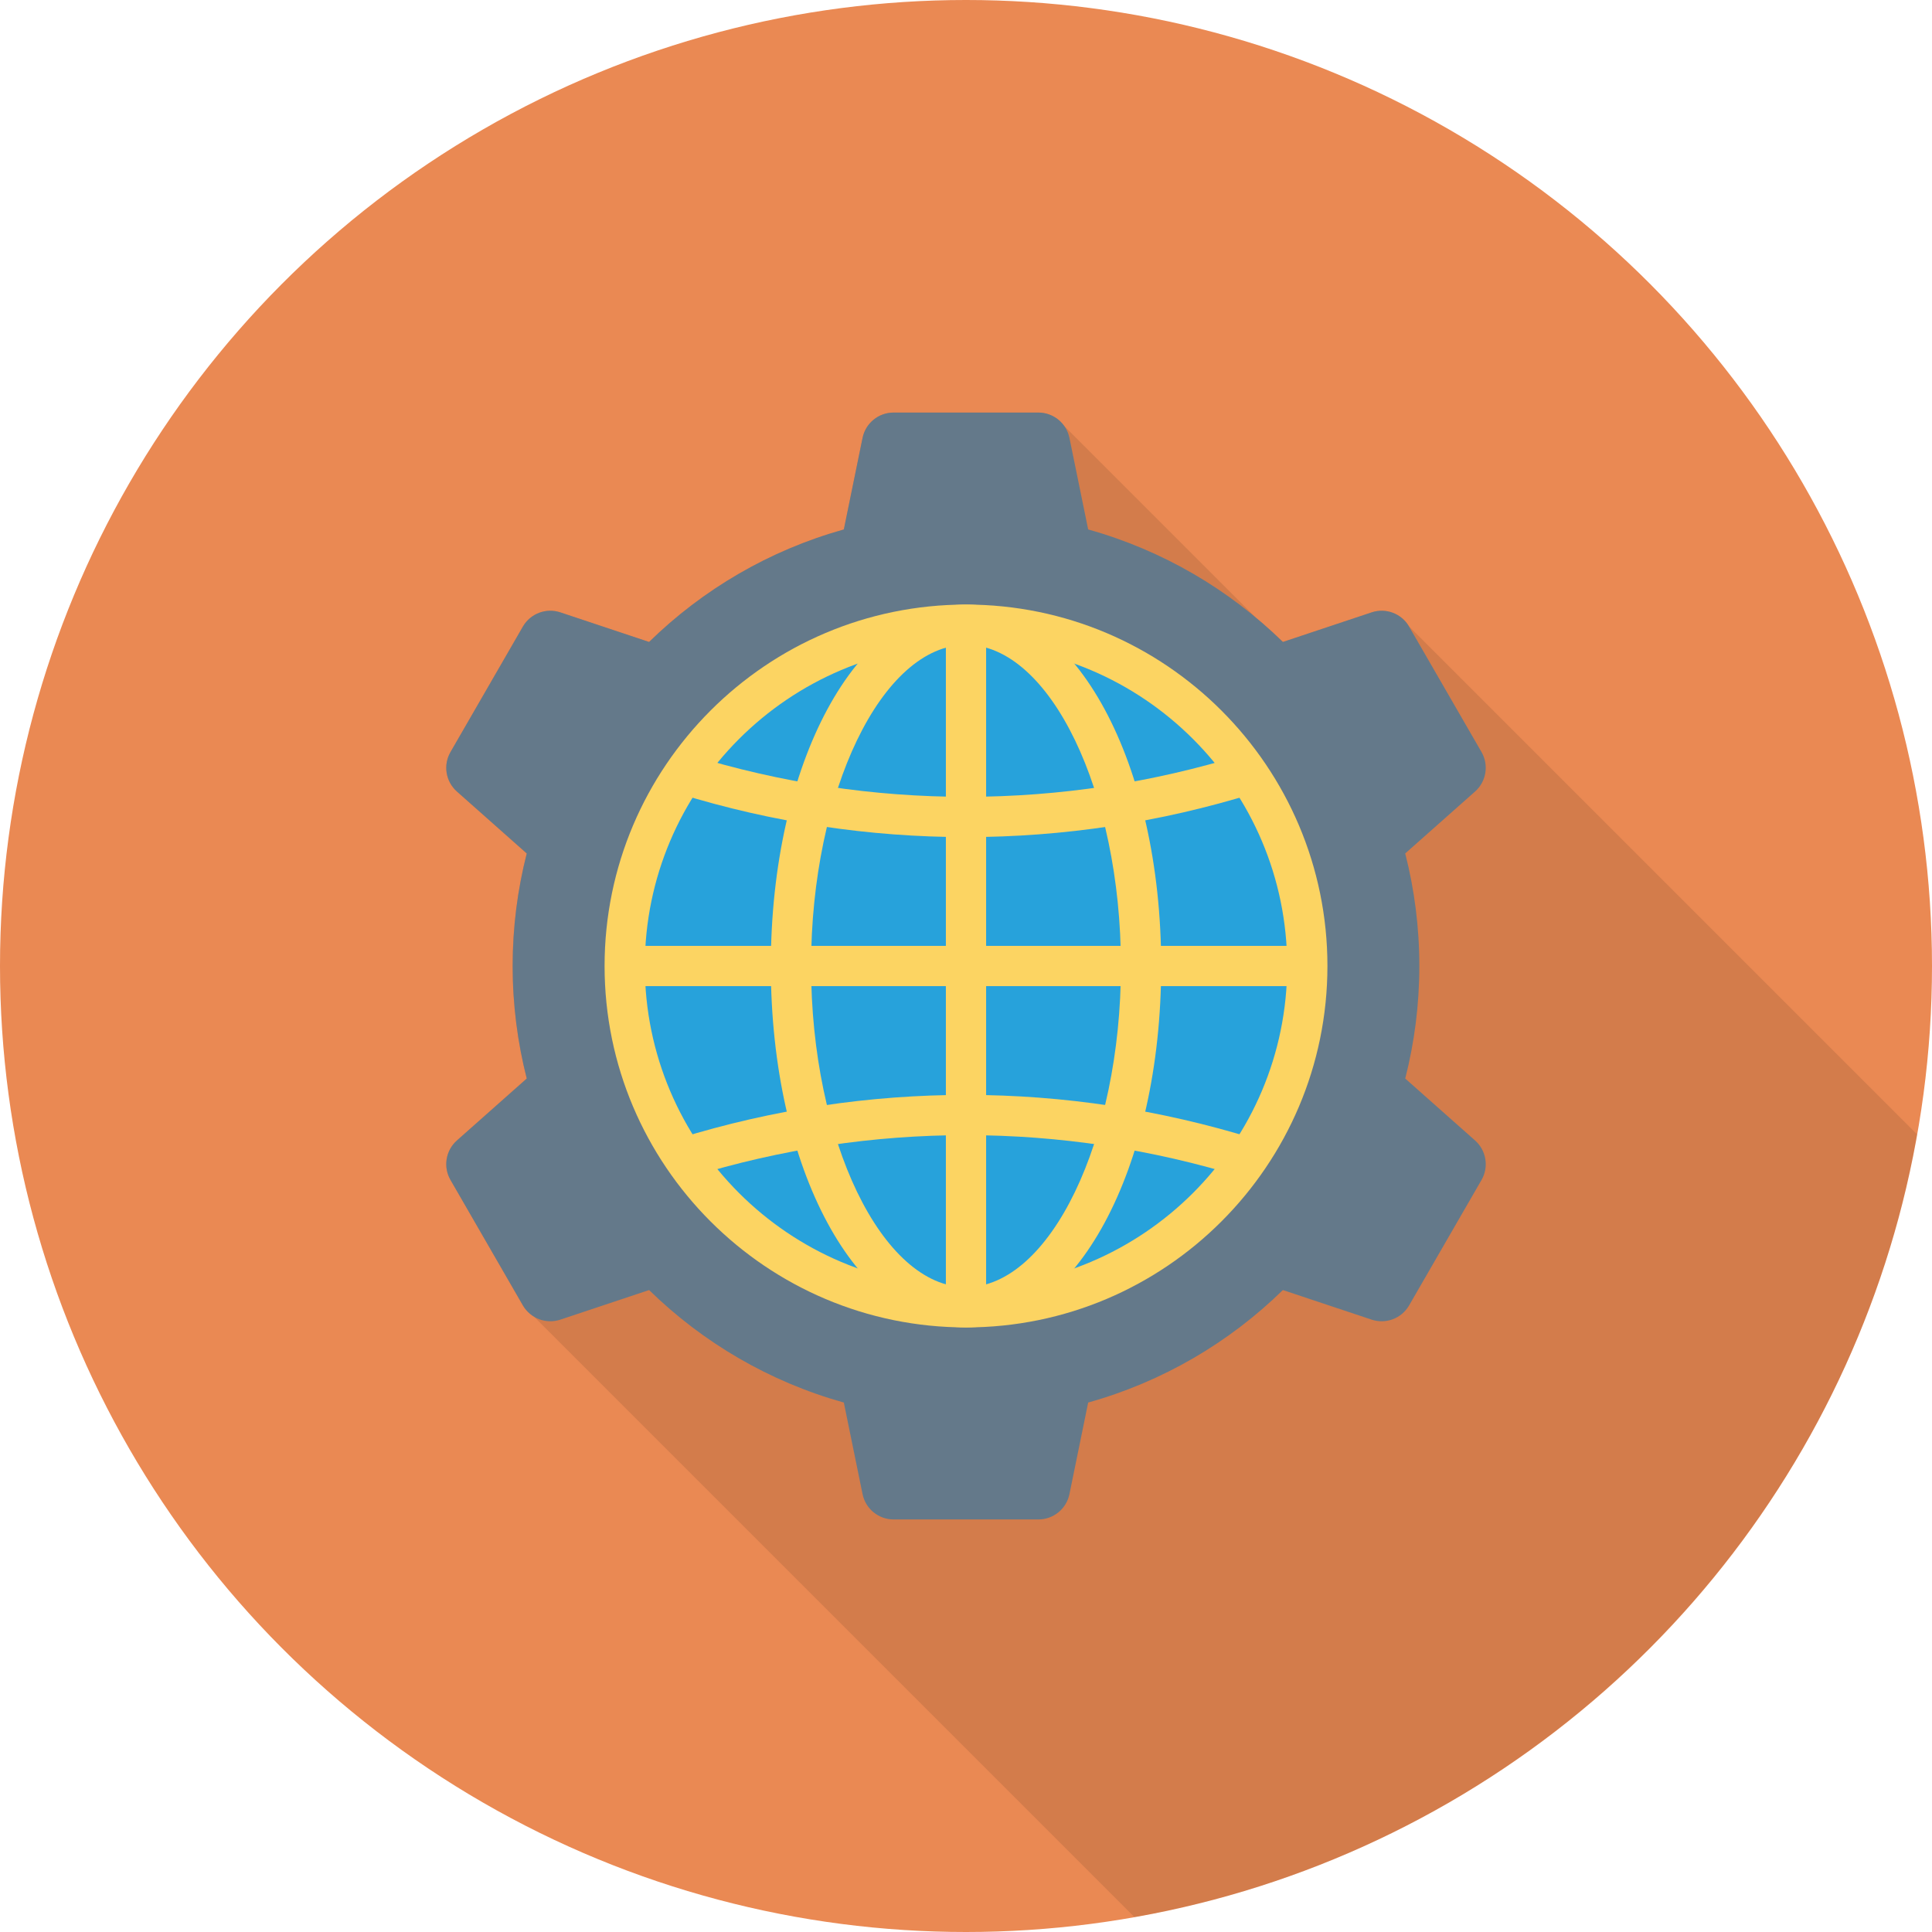 <?xml version="1.0" encoding="iso-8859-1"?>
<!-- Generator: Adobe Illustrator 19.0.0, SVG Export Plug-In . SVG Version: 6.00 Build 0)  -->
<svg xmlns="http://www.w3.org/2000/svg" xmlns:xlink="http://www.w3.org/1999/xlink" version="1.1" id="Capa_1" x="0px" y="0px" viewBox="0 0 384 384" style="enable-background:new 0 0 384 384;" xml:space="preserve">
<circle style="fill:#EA8953;" cx="192" cy="192" r="192"/>
<path style="opacity:0.1;enable-background:new    ;" d="M272.64,121.72L255,127.6c-1.686-1.648-3.457-3.204-5.265-4.716  l-38.663-38.663c-0.293-0.336-0.578-0.668-0.935-0.934l-0.094-0.094l-0.012,0.033C208.994,82.48,207.757,82,206.4,82h-28.8  c-3,0-5.56,2.12-6.16,5.04l-3.72,18.2c-14.8,4.12-28.04,11.92-38.72,22.36l-17.64-5.88c-2.84-0.96-5.92,0.24-7.44,2.8l-14.36,24.96  c-1.52,2.56-1,5.84,1.24,7.84l13.88,12.32c-1.8,7.16-2.8,14.64-2.8,22.36s1,15.2,2.8,22.36L90.8,226.68c-2.24,2-2.76,5.28-1.24,7.84  l14.36,24.96c0.505,0.851,1.22,1.483,2.004,2.004l119.548,119.548c79.196-13.932,141.628-76.364,155.56-155.56L280.08,124.52  C278.56,121.96,275.48,120.76,272.64,121.72z"/>
<path style="fill:#64798A;" d="M279.301,214.37c1.828-7.153,2.802-14.647,2.802-22.37c0-7.722-0.975-15.217-2.803-22.37  l13.883-12.31c2.237-1.984,2.77-5.268,1.275-7.857l-14.392-24.928c-1.495-2.589-4.606-3.77-7.441-2.824l-17.64,5.881  c-10.669-10.435-23.918-18.229-38.702-22.359l-3.724-18.201C211.96,84.104,209.382,82,206.392,82h-28.785  c-2.99,0-5.568,2.104-6.167,5.033l-3.724,18.201c-14.784,4.13-28.032,11.924-38.701,22.359l-17.64-5.881  c-2.836-0.946-5.946,0.235-7.442,2.824l-14.392,24.928c-1.495,2.589-0.962,5.873,1.275,7.856l13.882,12.31  c-1.828,7.153-2.802,14.647-2.802,22.37c0,7.722,0.975,15.217,2.803,22.37l-13.883,12.31c-2.237,1.984-2.77,5.268-1.275,7.857  l14.392,24.928c1.495,2.59,4.606,3.77,7.442,2.824l17.64-5.881c10.669,10.434,23.917,18.229,38.701,22.358l3.724,18.202  c0.599,2.929,3.177,5.033,6.167,5.033h28.785c2.99,0,5.568-2.104,6.167-5.033l3.724-18.202c14.784-4.13,28.032-11.924,38.701-22.358  l17.641,5.881c2.836,0.946,5.946-0.235,7.441-2.824l14.392-24.928c1.495-2.589,0.962-5.873-1.275-7.857L279.301,214.37z   M192,259.836c-37.465,0-67.836-30.371-67.836-67.836s30.371-67.836,67.836-67.836c37.465,0,67.836,30.371,67.836,67.836  S229.465,259.836,192,259.836z"/>
<circle style="fill:#27A2DB;" cx="192" cy="192" r="67.836"/>
<g>
	<path style="fill:#FCD462;" d="M192.001,263.835c-39.609,0-71.836-32.224-71.836-71.836c0-39.611,32.226-71.836,71.836-71.836   c39.61,0,71.836,32.224,71.836,71.836C263.837,231.611,231.61,263.835,192.001,263.835z M192.001,128.164   c-35.199,0-63.836,28.636-63.836,63.836c0,35.2,28.636,63.836,63.836,63.836c35.199,0,63.836-28.636,63.836-63.836   C255.837,156.8,227.2,128.164,192.001,128.164z"/>
	<path style="fill:#FCD462;" d="M192.001,263.835c-21.754,0-38.793-31.554-38.793-71.836c0-40.281,17.039-71.836,38.793-71.836   c21.754,0,38.793,31.554,38.793,71.836C230.794,232.281,213.755,263.835,192.001,263.835z M192.001,128.164   c-16.691,0-30.793,29.232-30.793,63.836c0,34.604,14.102,63.836,30.793,63.836c16.692,0,30.793-29.232,30.793-63.836   C222.794,157.396,208.692,128.164,192.001,128.164z"/>
	<rect x="188" y="124.16" style="fill:#FCD462;" width="8" height="135.672"/>
	<rect x="124.16" y="188" style="fill:#FCD462;" width="135.672" height="8"/>
	<path style="fill:#FCD462;" d="M192.001,166.38c-19.203,0-38.406-2.881-57.082-8.645l2.36-7.644   c35.871,11.07,73.777,11.045,109.625-0.057l2.367,7.641C230.54,163.478,211.27,166.38,192.001,166.38z"/>
	<path style="fill:#FCD462;" d="M246.903,233.964c-35.855-11.108-73.762-11.127-109.625-0.055l-2.36-7.644   c37.406-11.547,76.953-11.528,114.352,0.058L246.903,233.964z"/>
</g>
<g>
</g>
<g>
</g>
<g>
</g>
<g>
</g>
<g>
</g>
<g>
</g>
<g>
</g>
<g>
</g>
<g>
</g>
<g>
</g>
<g>
</g>
<g>
</g>
<g>
</g>
<g>
</g>
<g>
</g>
</svg>
